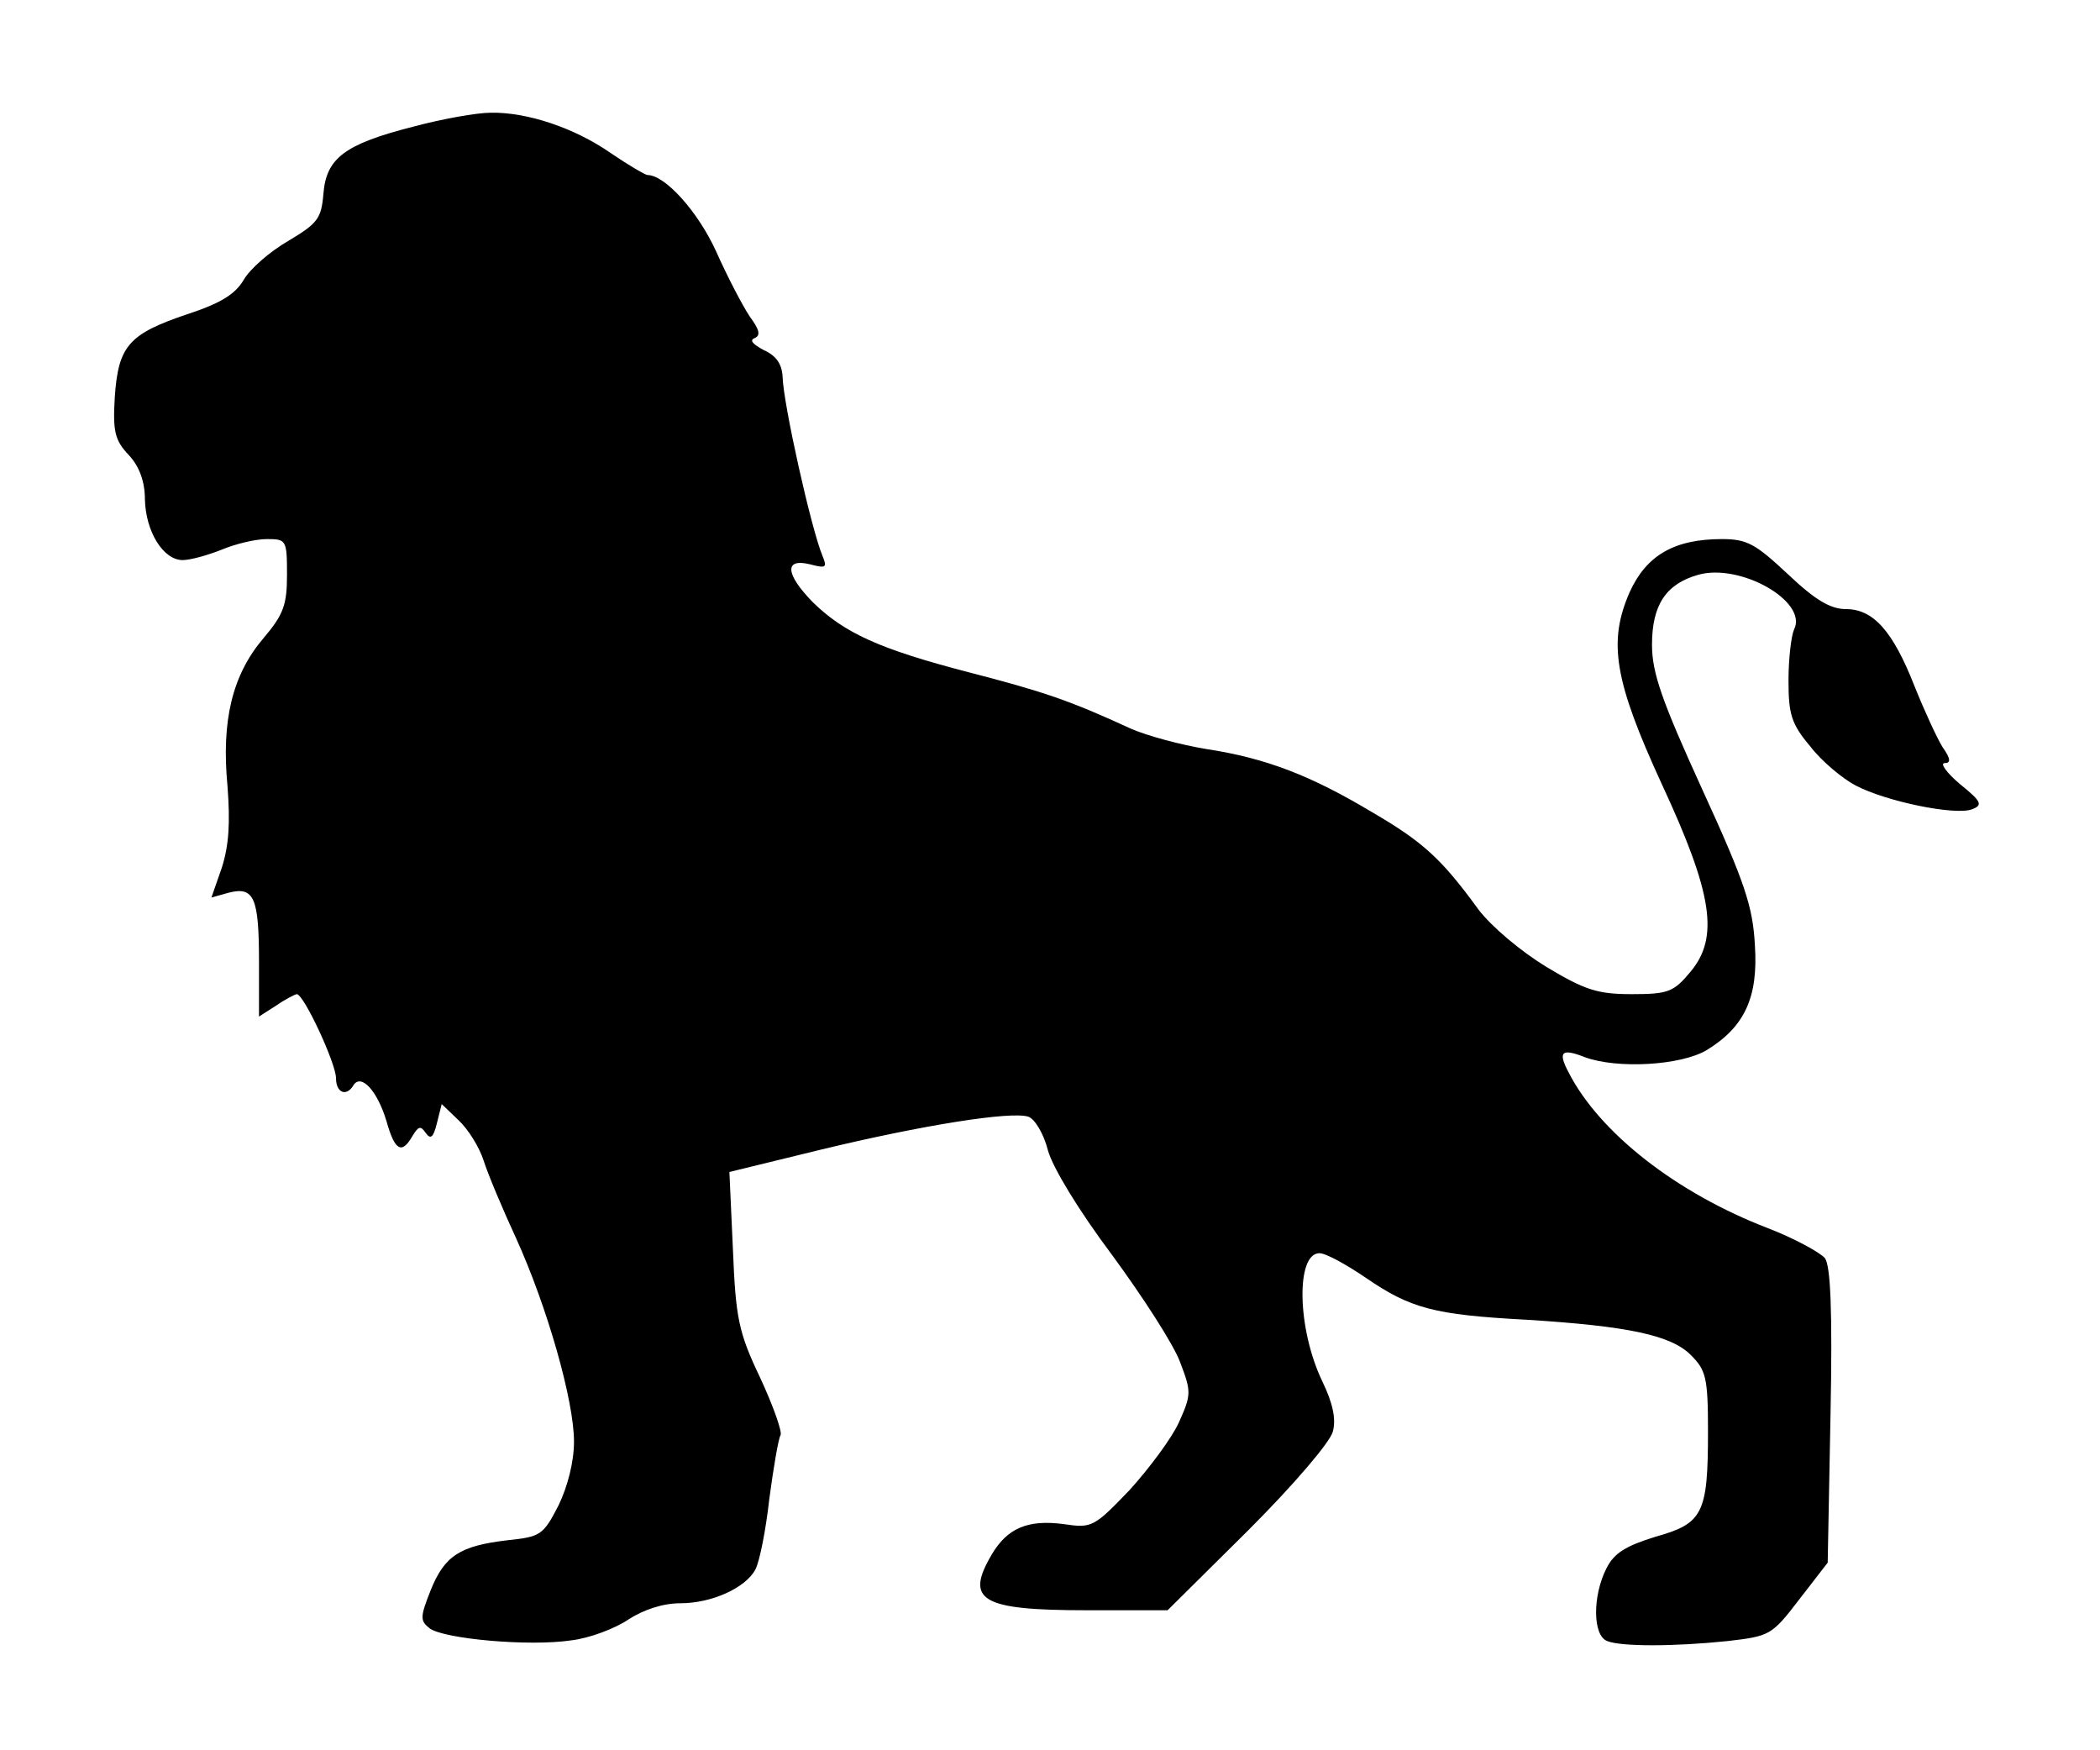<?xml version="1.0" standalone="no"?>
<!DOCTYPE svg PUBLIC "-//W3C//DTD SVG 20010904//EN"
 "http://www.w3.org/TR/2001/REC-SVG-20010904/DTD/svg10.dtd">
<svg version="1.0" xmlns="http://www.w3.org/2000/svg"
 width="300pt" height="250pt" viewBox="0 0 300 250"
 preserveAspectRatio="xMidYMid meet">

<g transform="translate(0,250) scale(0.1,-0.1)"
fill="#000000" stroke="none">
<path d="M590 2319 c-98 -25 -124 -45 -128 -96 -3 -35 -8 -42 -50 -67 -26 -15
-55 -40 -64 -56 -12 -20 -32 -33 -81 -49 -83 -28 -98 -45 -103 -118 -3 -49 0
-62 20 -83 15 -16 23 -38 23 -63 1 -46 26 -87 54 -87 11 0 36 7 56 15 19 8 48
15 64 15 28 0 29 -1 29 -51 0 -43 -5 -57 -34 -91 -44 -52 -60 -117 -51 -211 4
-53 2 -84 -8 -116 l-15 -43 25 7 c36 9 43 -7 43 -99 l0 -78 25 16 c13 9 27 16
29 16 10 0 56 -99 56 -120 0 -21 15 -27 25 -10 11 17 34 -8 47 -51 12 -43 22
-48 37 -22 9 15 12 15 19 5 7 -10 11 -7 16 13 l7 28 24 -23 c14 -13 30 -39 36
-58 6 -19 27 -69 46 -110 45 -99 83 -233 83 -291 0 -29 -9 -64 -22 -91 -22
-43 -26 -45 -73 -50 -68 -8 -90 -22 -110 -72 -15 -38 -15 -43 -1 -54 21 -15
142 -26 202 -17 26 3 63 17 82 30 22 14 49 23 74 23 45 0 93 22 107 48 6 11
15 56 20 101 6 45 13 86 16 91 3 4 -10 41 -29 82 -31 65 -35 85 -39 184 l-5
110 131 32 c145 35 271 55 296 47 9 -3 22 -24 28 -48 7 -25 44 -86 92 -150 44
-60 88 -128 97 -153 16 -42 16 -46 -2 -86 -10 -22 -42 -65 -70 -96 -51 -53
-54 -55 -94 -49 -52 7 -81 -6 -103 -43 -39 -66 -16 -80 136 -80 l115 0 115
114 c66 66 117 126 121 141 5 18 0 41 -15 72 -36 75 -38 183 -4 183 9 0 38
-16 66 -35 64 -44 98 -53 229 -60 145 -9 208 -22 236 -51 21 -21 24 -32 24
-108 0 -118 -7 -132 -75 -151 -42 -13 -59 -23 -70 -45 -20 -39 -20 -96 1 -104
20 -8 95 -8 172 0 60 7 63 8 102 59 l41 53 4 210 c3 152 0 214 -8 225 -7 8
-43 28 -82 43 -130 50 -240 136 -284 222 -16 30 -10 35 23 22 46 -17 137 -12
174 10 54 33 74 75 69 150 -3 55 -14 89 -75 222 -58 127 -72 167 -72 207 0 57
20 87 66 100 60 17 157 -38 137 -78 -4 -9 -8 -41 -8 -73 0 -48 4 -62 31 -94
16 -21 46 -46 65 -56 44 -23 142 -43 166 -34 16 6 14 11 -17 36 -19 16 -29 30
-22 30 9 0 9 6 -3 23 -8 13 -26 52 -40 87 -31 79 -59 110 -98 110 -22 0 -44
13 -83 50 -46 43 -58 50 -94 50 -68 0 -108 -23 -132 -76 -31 -71 -22 -126 46
-274 73 -157 82 -219 41 -268 -24 -29 -32 -32 -84 -32 -49 0 -67 6 -122 39
-36 22 -78 57 -97 82 -53 73 -80 97 -152 139 -87 52 -151 77 -236 90 -37 6
-85 19 -108 29 -89 41 -125 53 -233 81 -127 33 -177 56 -222 100 -39 40 -41
63 -4 54 23 -6 25 -5 18 12 -16 38 -56 217 -57 256 -1 18 -9 30 -27 38 -15 8
-21 14 -13 17 9 4 7 12 -7 31 -10 15 -32 57 -48 93 -26 57 -73 109 -98 109 -3
0 -27 14 -52 31 -53 37 -121 59 -172 58 -20 0 -70 -9 -111 -20z"/>
</g>
</svg>
